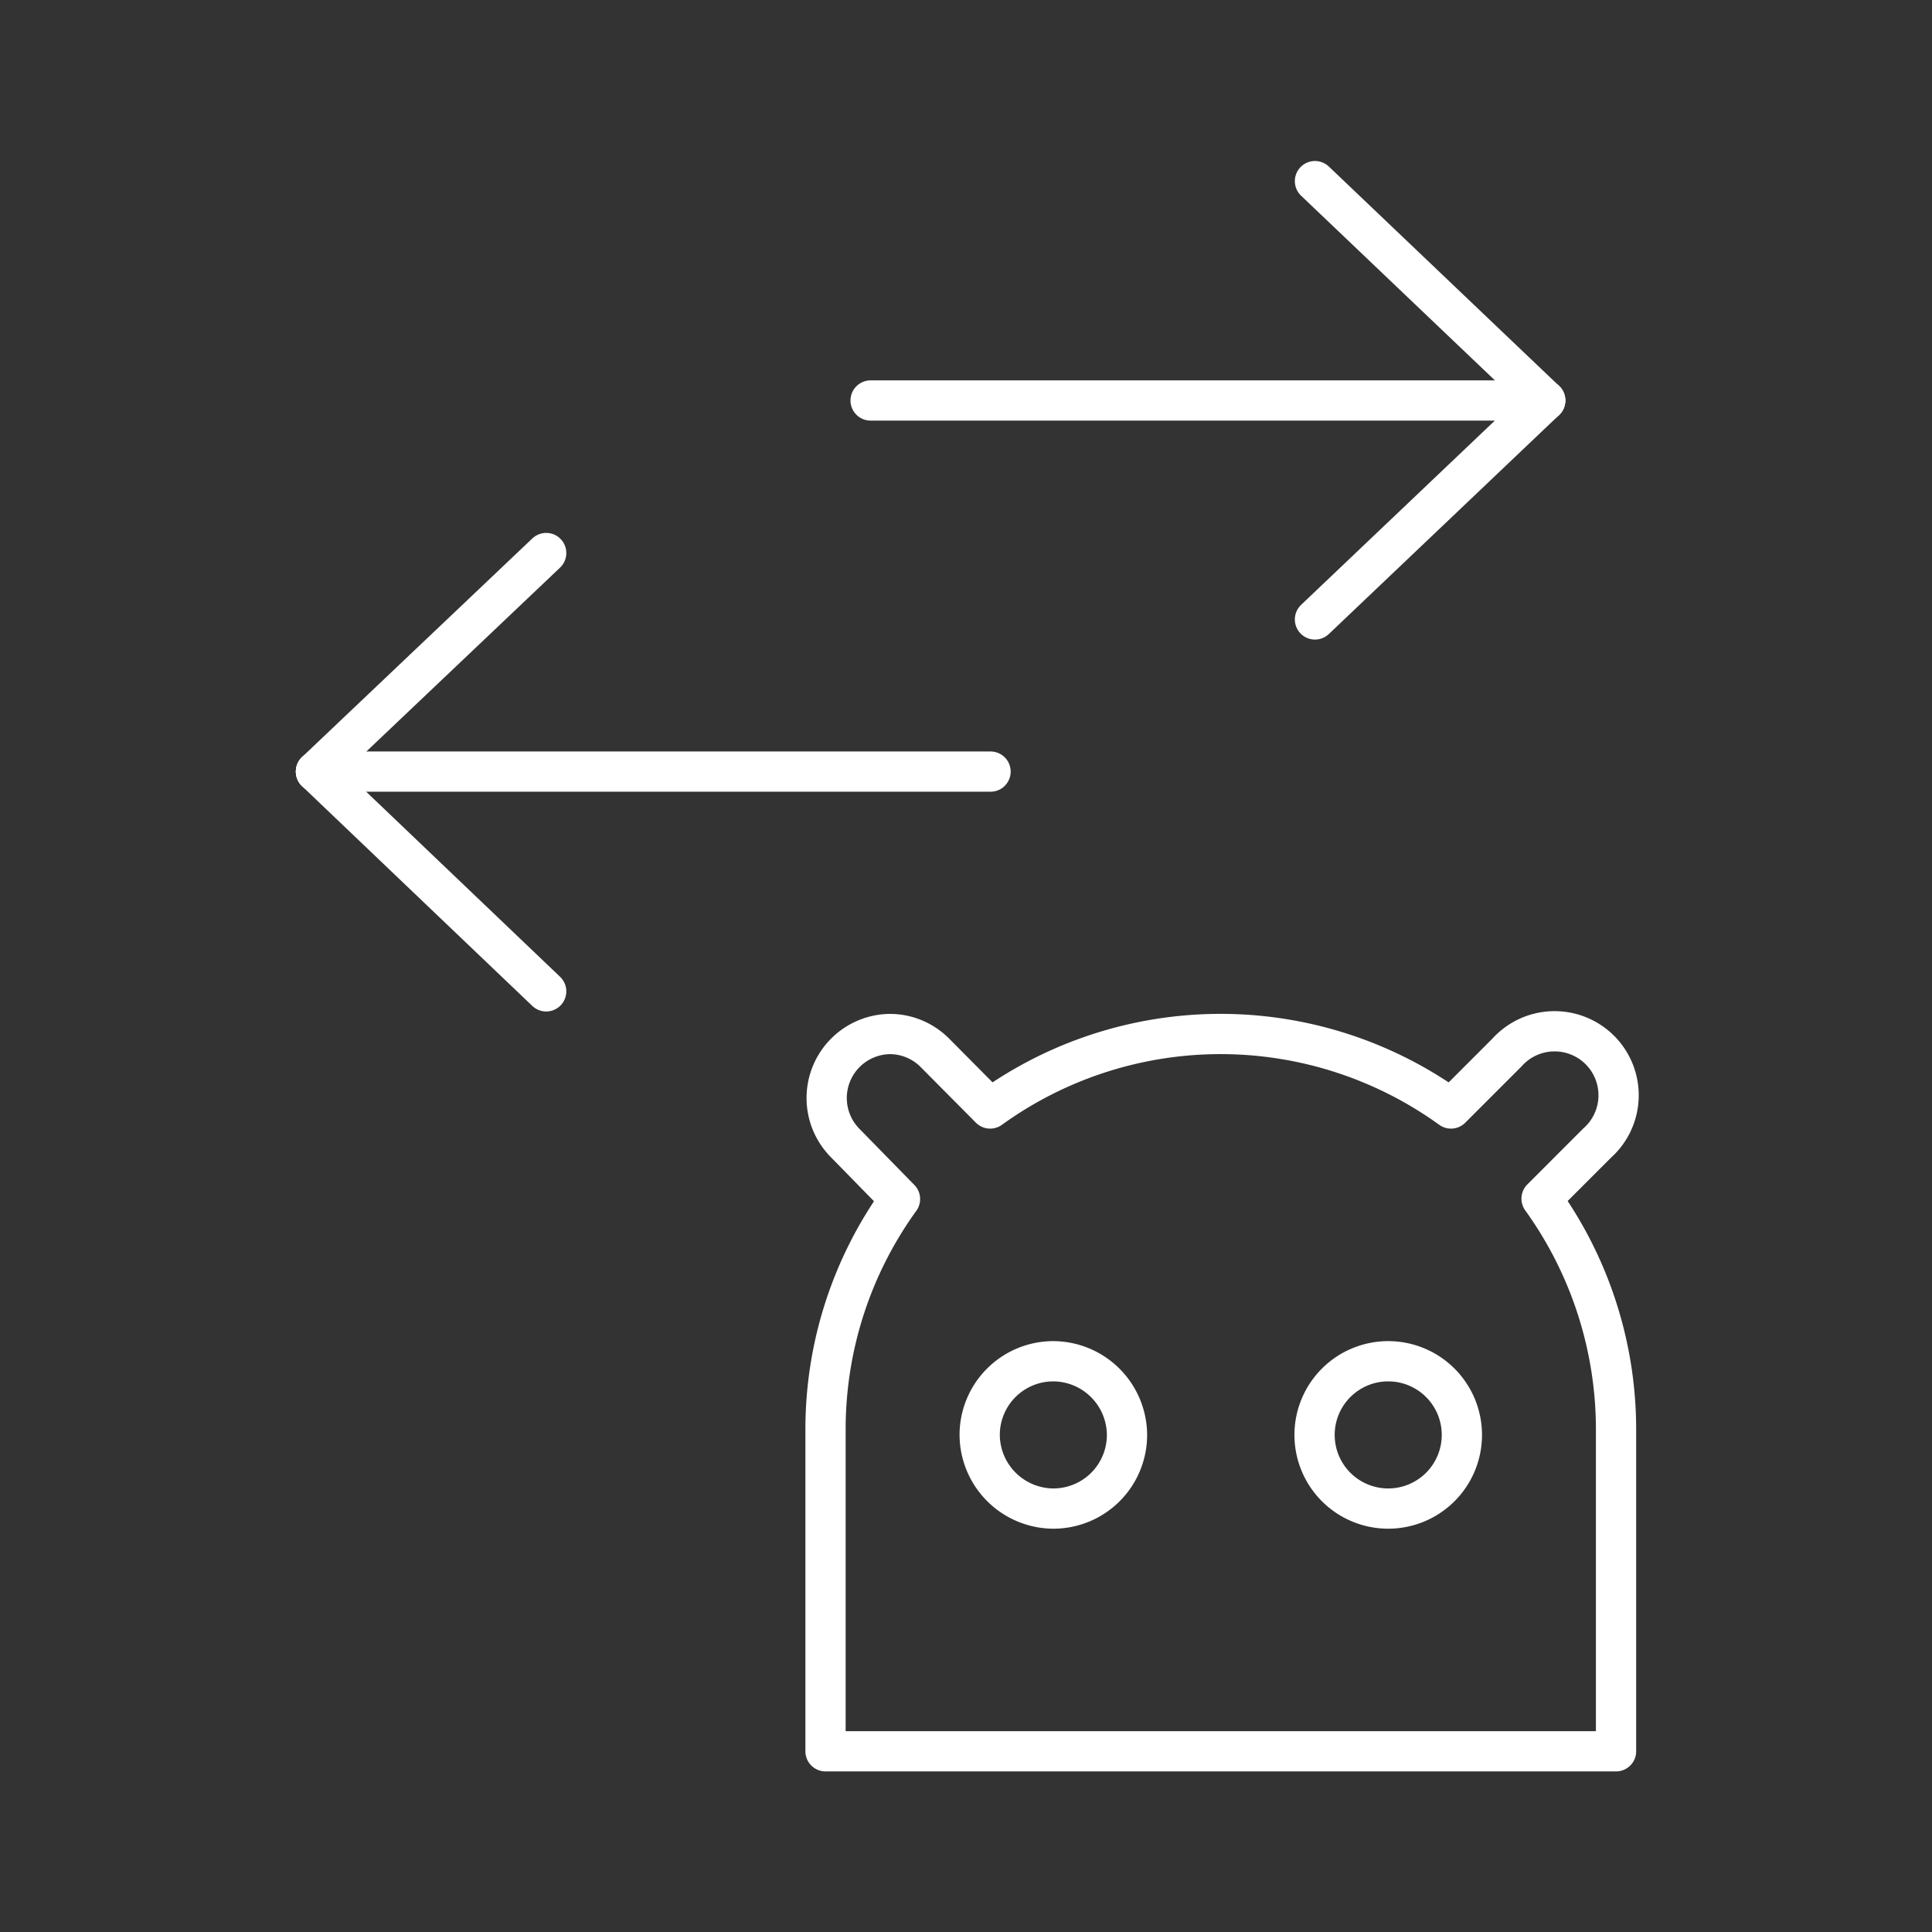 <svg viewBox="0 0 48 48" xmlns="http://www.w3.org/2000/svg">
 <rect x="0" y="0" width="48" height="48" fill="#333333" stroke="none"/>
 <defs>
  <style>.a,.b{fill:none;stroke:#fff;stroke-linejoin:round;}.b{stroke-linecap:round;}</style>
 </defs>
 <path class="a" d="m22.1 25.69a1.58 1.58 0 0 1 1.12 0.46l1.38 1.39a9.78 9.78 0 0 1 11.45 0l1.39-1.39a1.59 1.59 0 1 1 2.24 2.25l-1.38 1.38a9.81 9.81 0 0 1 1.85 5.73v8h-19.64v-8a9.76 9.76 0 0 1 1.85-5.72l-1.36-1.39a1.59 1.59 0 0 1 1.13-2.71zm4.07 8.13a1.83 1.83 0 0 0-1.83 1.83 1.84 1.84 0 0 0 1.83 1.83 1.83 1.83 0 0 0 1.83-1.83 1.84 1.84 0 0 0-1.83-1.83zm8.32 0a1.83 1.83 0 1 0 1.83 1.83 1.83 1.83 0 0 0-1.83-1.83z"/>
 <line class="b" x1="7.85" x2="24.61" y1="19.17" y2="19.17"/>
 <line class="b" x1="13.57" x2="7.85" y1="24.63" y2="19.17"/>
 <line class="b" x1="13.57" x2="7.85" y1="13.74" y2="19.17"/>
 <line class="b" x1="38.39" x2="21.63" y1="9.95" y2="9.95"/>
 <line class="b" x1="32.67" x2="38.39" y1="4.5" y2="9.95"/>
 <line class="b" x1="32.67" x2="38.39" y1="15.39" y2="9.95"/>
</svg>

